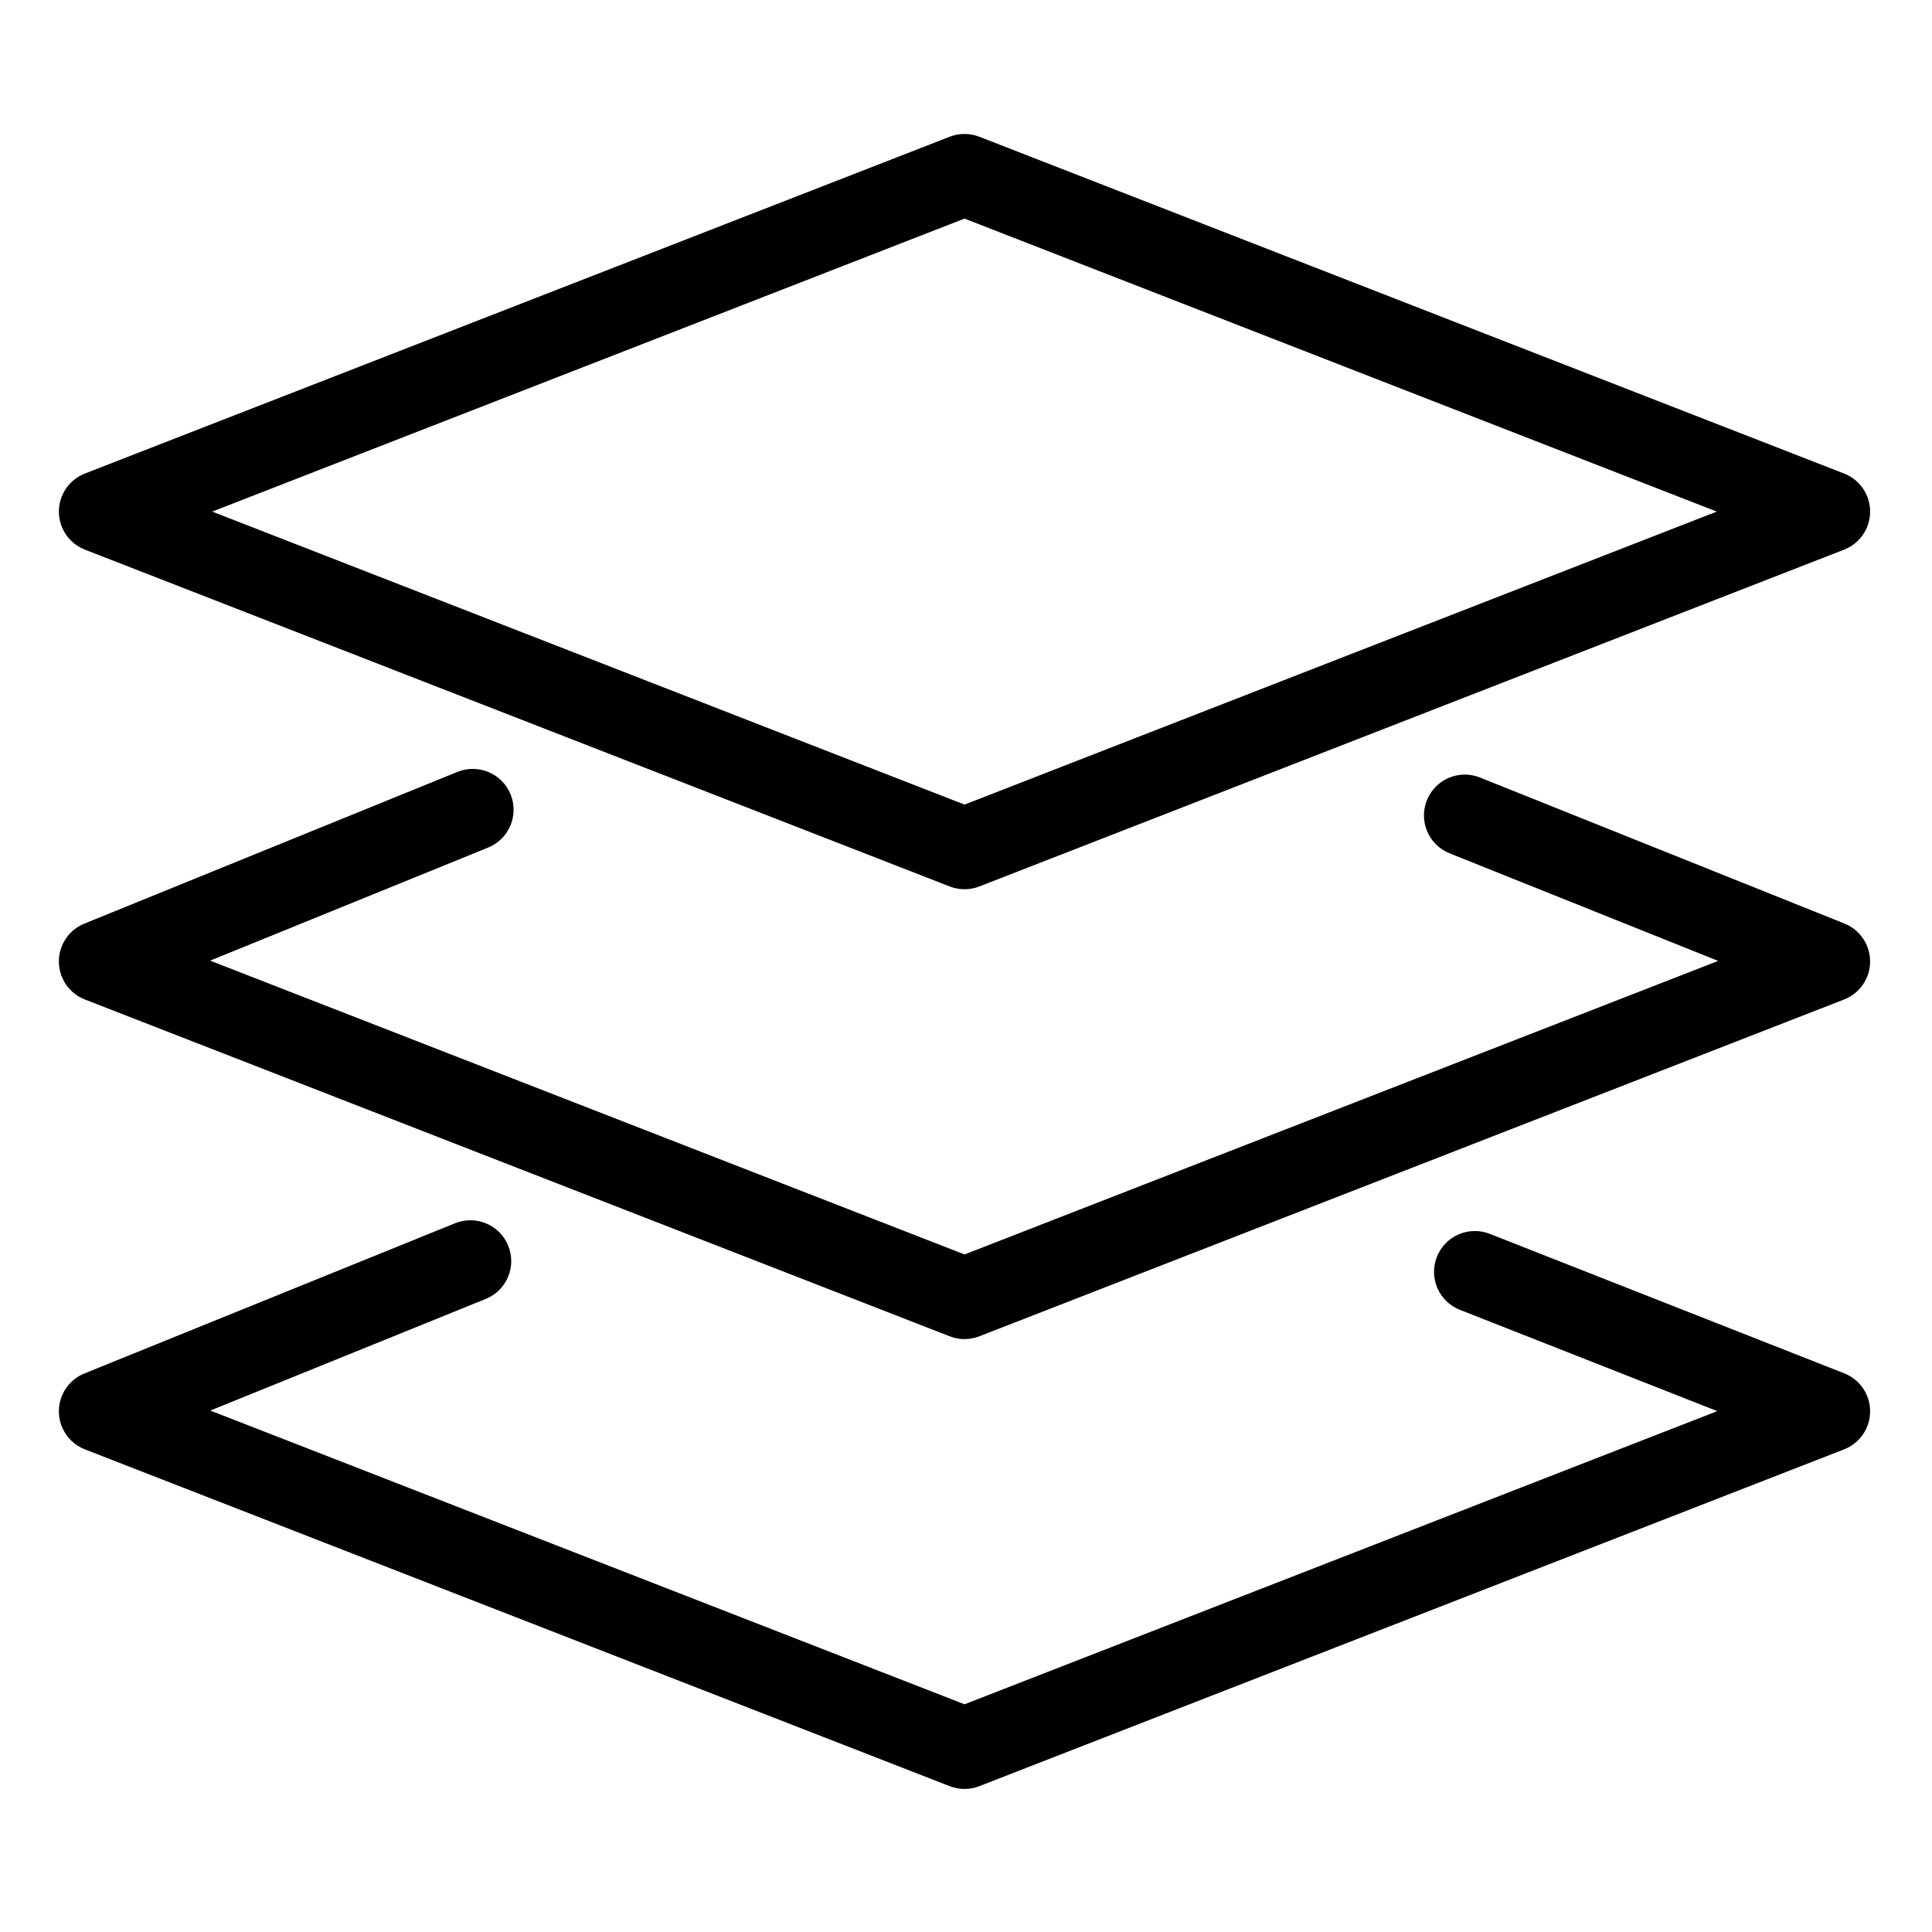 <svg xmlns="http://www.w3.org/2000/svg" height="590pt" viewBox="-18 -42 590.668 590" width="590pt"><path d="m545.797 102.441-264.387-102.969c-2.914-1.137-6.145-1.137-9.062 0l-264.391 102.969c-4.793 1.867-7.953 6.484-7.953 11.633 0 5.145 3.16 9.766 7.953 11.633l264.391 102.973c2.918 1.133 6.148 1.133 9.062 0l264.387-102.973c4.797-1.867 7.953-6.488 7.953-11.633 0-5.148-3.156-9.766-7.953-11.633zm-268.918 101.211-230-89.578 230-89.574 229.992 89.574zm0 0"/><path d="m545.91 240.023-111.277-44.582c-4.137-1.723-8.879-1.094-12.426 1.641-3.551 2.738-5.352 7.168-4.738 11.605.617 4.438 3.57 8.203 7.727 9.863l.152.066 81.945 32.828-230.414 89.742-230.645-89.828 84.945-34.543c6.402-2.566 9.512-9.828 6.949-16.23-2.566-6.398-9.832-9.512-16.234-6.945l-.121.047-113.992 46.359c-4.734 1.926-7.82 6.543-7.781 11.652.039 5.117 3.188 9.691 7.953 11.543l264.391 102.969c2.914 1.137 6.148 1.137 9.059 0l264.391-102.969c4.773-1.855 7.926-6.445 7.953-11.57.023-5.125-3.086-9.742-7.84-11.648zm0 0"/><path d="m545.836 377.535-108.258-42.602c-6.398-2.582-13.668.516-16.25 6.914-2.574 6.391.523 13.66 6.918 16.242l.188.07 78.594 30.93-230.148 89.629-230.59-89.805 84.211-34.125c6.395-2.59 9.469-9.867 6.883-16.258-2.59-6.387-9.867-9.469-16.258-6.883l-113.328 45.93c-4.742 1.918-7.832 6.539-7.797 11.656.035 5.113 3.188 9.688 7.953 11.547l264.391 102.969c2.914 1.137 6.148 1.137 9.059 0l264.391-102.969c4.789-1.871 7.945-6.473 7.953-11.613.012-5.137-3.129-9.754-7.914-11.637zm0 0"/></svg>
